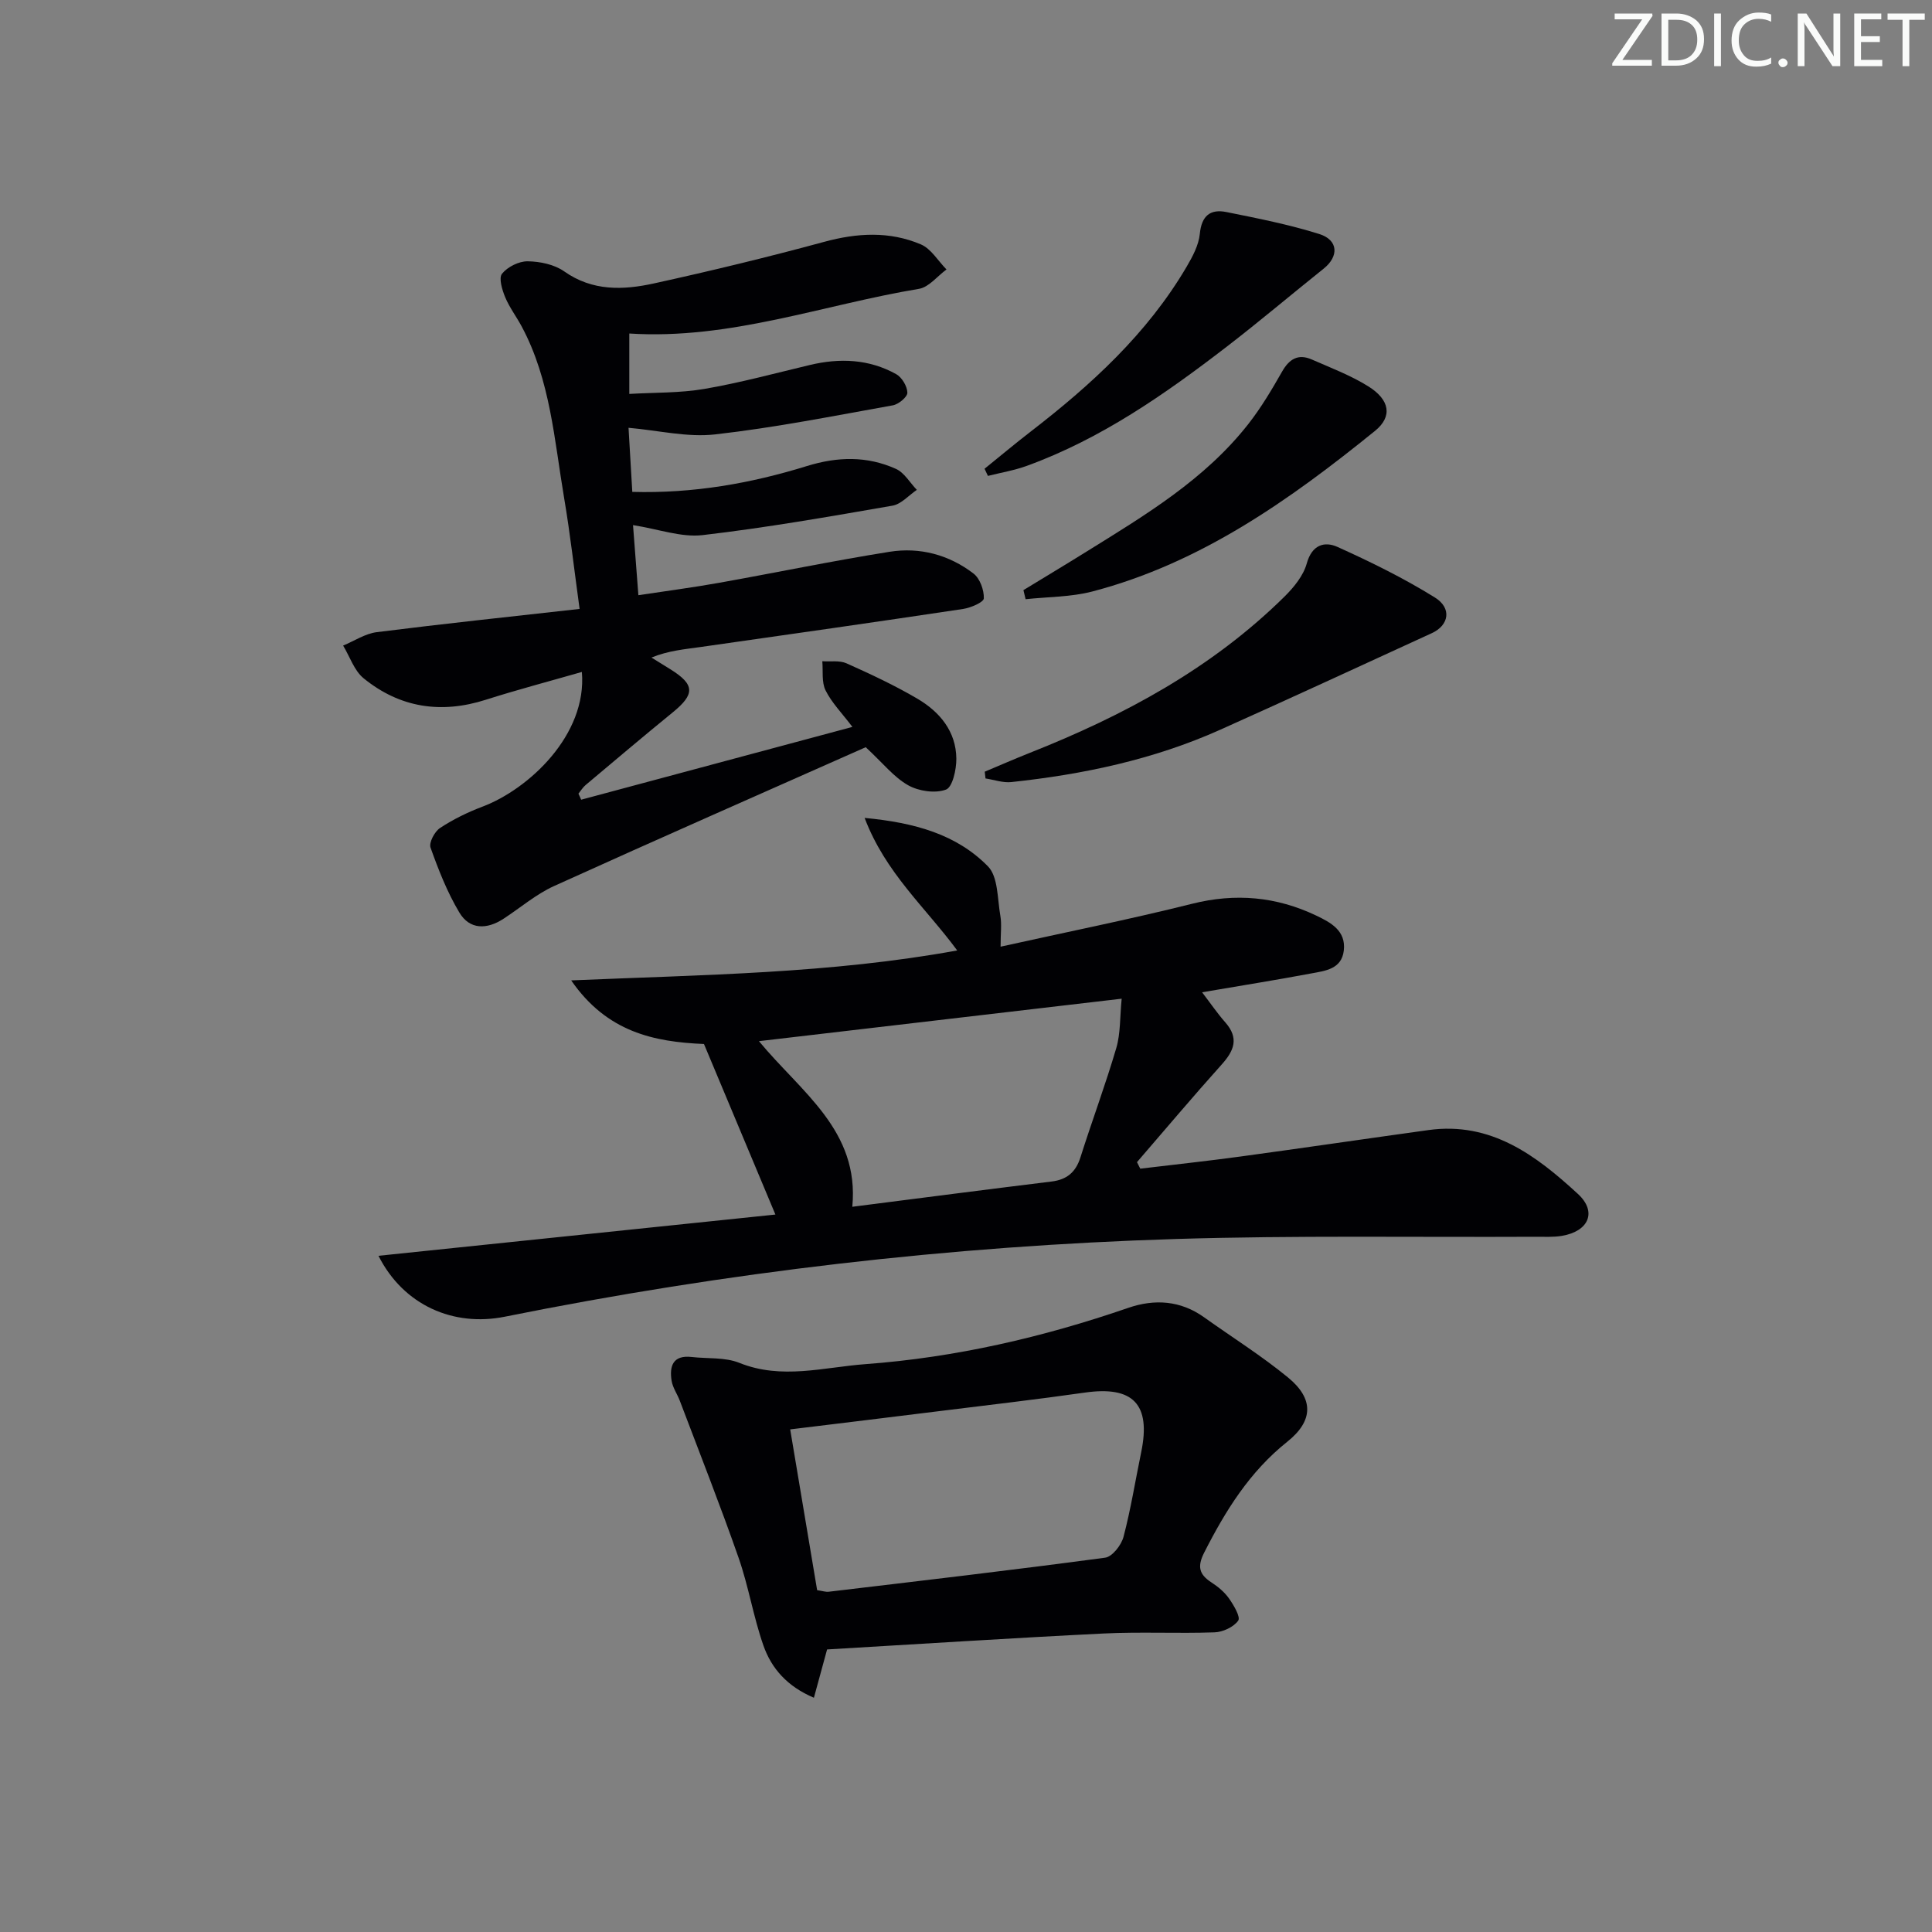 <svg enable-background="new 0 0 400 400" viewBox="0 0 400 400" xmlns="http://www.w3.org/2000/svg"><rect x="0" y="0" width="400" height="400" fill="#808080" stroke="none"/><g fill="#fafbfa"><path d="m342.2 3.2-6.3 9.2h6.1v1.2h-8.2v-.5l6.2-9.1h-5.7v-1.2h7.8v.4z"/><path d="m344 13.7v-10.9h3.1c1.6 0 3 .5 4.1 1.4 1.1 1 1.6 2.2 1.6 3.9s-.5 3-1.6 4-2.5 1.5-4.2 1.5h-3zm1.4-9.6v8.4h1.6c1.4 0 2.5-.4 3.2-1.1.8-.8 1.2-1.8 1.2-3.2s-.4-2.4-1.2-3.1-1.8-1-3.1-1z"/><path d="m356.3 2.8v10.9h-1.4v-10.9z"/><path d="m366.6 13.2c-.8.4-1.8.6-3 .6-1.6 0-2.8-.5-3.7-1.5s-1.4-2.3-1.4-3.9c0-1.7.5-3.2 1.6-4.2s2.4-1.6 4-1.6c1 0 1.9.1 2.6.4v1.5c-.8-.4-1.6-.6-2.6-.6-1.2 0-2.2.4-3 1.2s-1.1 1.9-1.1 3.3c0 1.3.4 2.3 1.1 3.1s1.6 1.1 2.8 1.1c1.1 0 2-.2 2.8-.7v1.3z"/><path d="m368.2 13c0-.3.1-.5.3-.6.2-.2.4-.3.6-.3.3 0 .5.1.7.3s.3.4.3.6-.1.5-.3.6c-.2.2-.4.3-.7.3s-.5-.1-.6-.3c-.2-.2-.3-.4-.3-.6z"/><path d="m381.1 13.7h-1.7l-5.5-8.4c-.2-.2-.3-.5-.4-.7 0 .2.1.8.1 1.5v7.6h-1.4v-10.9h1.8l5.3 8.3c.3.4.4.6.4.8 0-.3-.1-.8-.1-1.6v-7.5h1.4v10.9z"/><path d="m389.7 13.7h-5.8v-10.9h5.6v1.2h-4.2v3.5h3.9v1.2h-3.9v3.7h4.4z"/><path d="m398.4 4.1h-3.1v9.6h-1.4v-9.6h-3.1v-1.3h7.7v1.3z"/></g><path d="m78.36 260c27.87-2.9 54.97-5.71 82.18-8.54-5.06-12.08-9.9-23.63-14.79-35.31-10.35-.44-20.09-2.45-27.49-13.17 27.51-1.18 53.67-1.41 79.92-6.2-6.57-8.92-14.85-16.04-19.17-27.44 10.46.98 19.05 3.44 25.52 10.01 2.14 2.17 1.96 6.74 2.58 10.25.31 1.75.05 3.59.05 6.4 13.52-3 26.65-5.63 39.63-8.88 9-2.26 17.46-1.49 25.7 2.43 3.02 1.44 6.21 3.13 5.73 7.25-.45 3.87-3.87 4.2-6.75 4.74-7.33 1.38-14.71 2.55-22.59 3.9 1.67 2.18 3.12 4.32 4.82 6.25 2.85 3.24 1.82 5.83-.75 8.69-5.96 6.64-11.71 13.47-17.55 20.23.23.45.46.9.68 1.35 6.9-.83 13.82-1.57 20.71-2.51 12.99-1.77 25.97-3.68 38.95-5.48 12.95-1.8 22.3 5.25 30.96 13.23 4.02 3.71 2.21 7.74-3.32 8.67-1.79.3-3.65.18-5.49.19-24.82.12-49.66-.3-74.47.46-46.73 1.44-93.06 6.86-138.91 16.09-10.58 2.13-20.95-2.31-26.15-12.61zm98.1-10.15c14.33-1.83 27.8-3.58 41.27-5.23 3.16-.39 4.99-1.93 5.96-4.99 2.4-7.58 5.19-15.04 7.43-22.66.89-3.04.73-6.39 1.11-10.2-25.34 2.97-49.77 5.83-75.1 8.79 8.76 10.61 20.84 18.48 19.33 34.29z" fill="#010104"/><path d="m120.32 165.57c18.45-4.95 36.91-9.9 56.16-15.07-2.17-2.87-4.29-5.01-5.56-7.57-.84-1.7-.49-4-.67-6.03 1.68.12 3.57-.21 5.02.44 4.99 2.23 9.97 4.56 14.67 7.32 4.62 2.72 8.01 6.76 8.06 12.42.02 2.23-.79 5.91-2.15 6.4-2.25.83-5.65.33-7.84-.91-2.94-1.66-5.19-4.55-8.77-7.87-20.95 9.3-42.8 18.89-64.54 28.75-3.74 1.7-6.98 4.51-10.47 6.78-3.42 2.23-6.99 2.29-9.13-1.31-2.5-4.18-4.32-8.82-5.96-13.43-.37-1.03.84-3.32 1.96-4.06 2.73-1.8 5.74-3.27 8.81-4.43 9.51-3.59 21.68-14.82 20.56-27.88-6.76 1.94-13.37 3.68-19.87 5.75-9.28 2.97-17.81 1.67-25.32-4.44-1.95-1.59-2.85-4.48-4.24-6.77 2.32-.96 4.57-2.48 6.97-2.78 13.79-1.74 27.62-3.2 41.99-4.81-1.13-8.19-1.95-15.57-3.19-22.88-2.05-12.08-2.85-24.49-8.8-35.6-1.1-2.05-2.54-3.94-3.42-6.06-.63-1.52-1.37-3.97-.65-4.86 1.15-1.42 3.48-2.59 5.3-2.57 2.55.03 5.52.65 7.56 2.08 5.88 4.15 12.25 3.89 18.59 2.5 11.81-2.59 23.58-5.44 35.25-8.61 6.84-1.86 13.52-2.23 20 .52 2.13.9 3.57 3.42 5.32 5.2-1.89 1.38-3.63 3.66-5.69 4.01-19.88 3.3-39.15 10.59-59.98 9.25v12.51c5.21-.31 10.47-.17 15.55-1.04 7.34-1.26 14.56-3.22 21.82-4.95 6.2-1.48 12.25-1.24 17.88 1.89 1.19.66 2.29 2.51 2.32 3.84.02.88-1.82 2.41-3.01 2.62-12.24 2.19-24.47 4.63-36.81 6.02-5.74.65-11.71-.83-17.91-1.37.22 3.77.49 8.33.78 13.27 12.65.35 24.55-1.76 36.15-5.35 6.37-1.97 12.45-2.1 18.42.58 1.75.78 2.91 2.87 4.34 4.35-1.67 1.13-3.22 2.95-5.03 3.27-13.07 2.27-26.16 4.57-39.33 6.1-4.4.51-9.06-1.23-14.4-2.07.33 4.37.69 9.01 1.11 14.51 5.79-.88 11.28-1.59 16.73-2.57 11.77-2.1 23.48-4.54 35.28-6.42 6.27-1 12.31.62 17.38 4.51 1.33 1.02 2.19 3.42 2.13 5.14-.03.8-2.71 1.95-4.3 2.19-18.06 2.71-36.14 5.29-54.22 7.86-3.36.48-6.75.75-10.29 2.2 1.32.82 2.65 1.63 3.97 2.46 5.02 3.14 5.06 5.12.42 8.9-6.06 4.94-12.03 9.99-18.01 15.02-.59.49-1.01 1.19-1.5 1.8.21.42.38.83.56 1.25z" fill="#010104"/><path d="m171.24 341.5c-1.05 3.87-1.82 6.66-2.73 10-5.53-2.34-8.79-6.07-10.45-10.81-2.08-5.93-3.07-12.23-5.14-18.16-3.82-10.93-8.08-21.71-12.18-32.54-.53-1.39-1.46-2.69-1.69-4.11-.49-3.06.28-5.37 4.15-4.93 3.3.38 6.89.02 9.86 1.21 8.77 3.54 17.48.91 26.13.27 18.63-1.38 36.73-5.56 54.4-11.65 5.43-1.87 10.8-1.55 15.69 1.94 5.81 4.15 11.89 7.96 17.4 12.48 5.36 4.4 5.27 8.97-.18 13.31-7.79 6.21-12.79 14.28-17.2 22.97-1.45 2.87-1.03 4.49 1.51 6.14 1.38.89 2.73 2.02 3.66 3.35.97 1.38 2.41 3.82 1.89 4.56-.94 1.33-3.17 2.37-4.9 2.43-7.66.27-15.34-.14-22.99.24-19.05.94-38.11 2.18-57.23 3.3zm-2.06-12.27c1.13.16 1.79.4 2.41.32 19.08-2.27 38.17-4.49 57.22-7.05 1.48-.2 3.35-2.6 3.8-4.31 1.52-5.76 2.45-11.67 3.66-17.51 2.06-9.95-1.67-13.79-11.66-12.36-10 1.43-20.04 2.58-30.07 3.83-10.02 1.25-20.04 2.46-30.94 3.79 1.87 11.22 3.72 22.24 5.58 33.29z" fill="#010104"/><path d="m203.88 159.77c3.12-1.31 6.23-2.67 9.38-3.92 19.45-7.7 37.64-17.48 52.68-32.33 1.94-1.92 3.91-4.33 4.61-6.86 1.07-3.87 3.67-4.64 6.35-3.43 6.9 3.11 13.75 6.48 20.17 10.47 3.57 2.21 2.93 5.75-.61 7.38-14.6 6.7-29.18 13.44-43.84 20.01-13.75 6.16-28.32 9.24-43.23 10.83-1.74.19-3.57-.48-5.35-.75-.05-.47-.1-.94-.16-1.4z" fill="#010104"/><path d="m211.89 122.18c4.34-2.65 8.7-5.26 13.02-7.95 12.17-7.56 24.52-14.93 33.54-26.44 2.65-3.38 4.87-7.13 7-10.87 1.49-2.62 3.35-3.71 6.12-2.5 3.96 1.73 8.05 3.29 11.69 5.55 4.51 2.8 5.09 6.27 1.41 9.25-17.65 14.29-36.09 27.37-58.51 33.24-4.44 1.16-9.21 1.1-13.82 1.6-.16-.63-.3-1.25-.45-1.88z" fill="#010104"/><path d="m203.84 97.05c3.16-2.55 6.27-5.16 9.48-7.64 12.57-9.7 24.2-20.3 32.35-34.17 1.24-2.11 2.51-4.48 2.74-6.82.36-3.75 2.17-5.19 5.5-4.52 6.46 1.3 12.96 2.58 19.23 4.55 3.97 1.25 4.09 4.63.91 7.17-6.72 5.37-13.29 10.94-20.11 16.19-12.79 9.84-25.99 19.05-41.32 24.63-2.6.95-5.38 1.41-8.08 2.09-.22-.49-.46-.99-.7-1.48z" fill="#010104"/></svg>